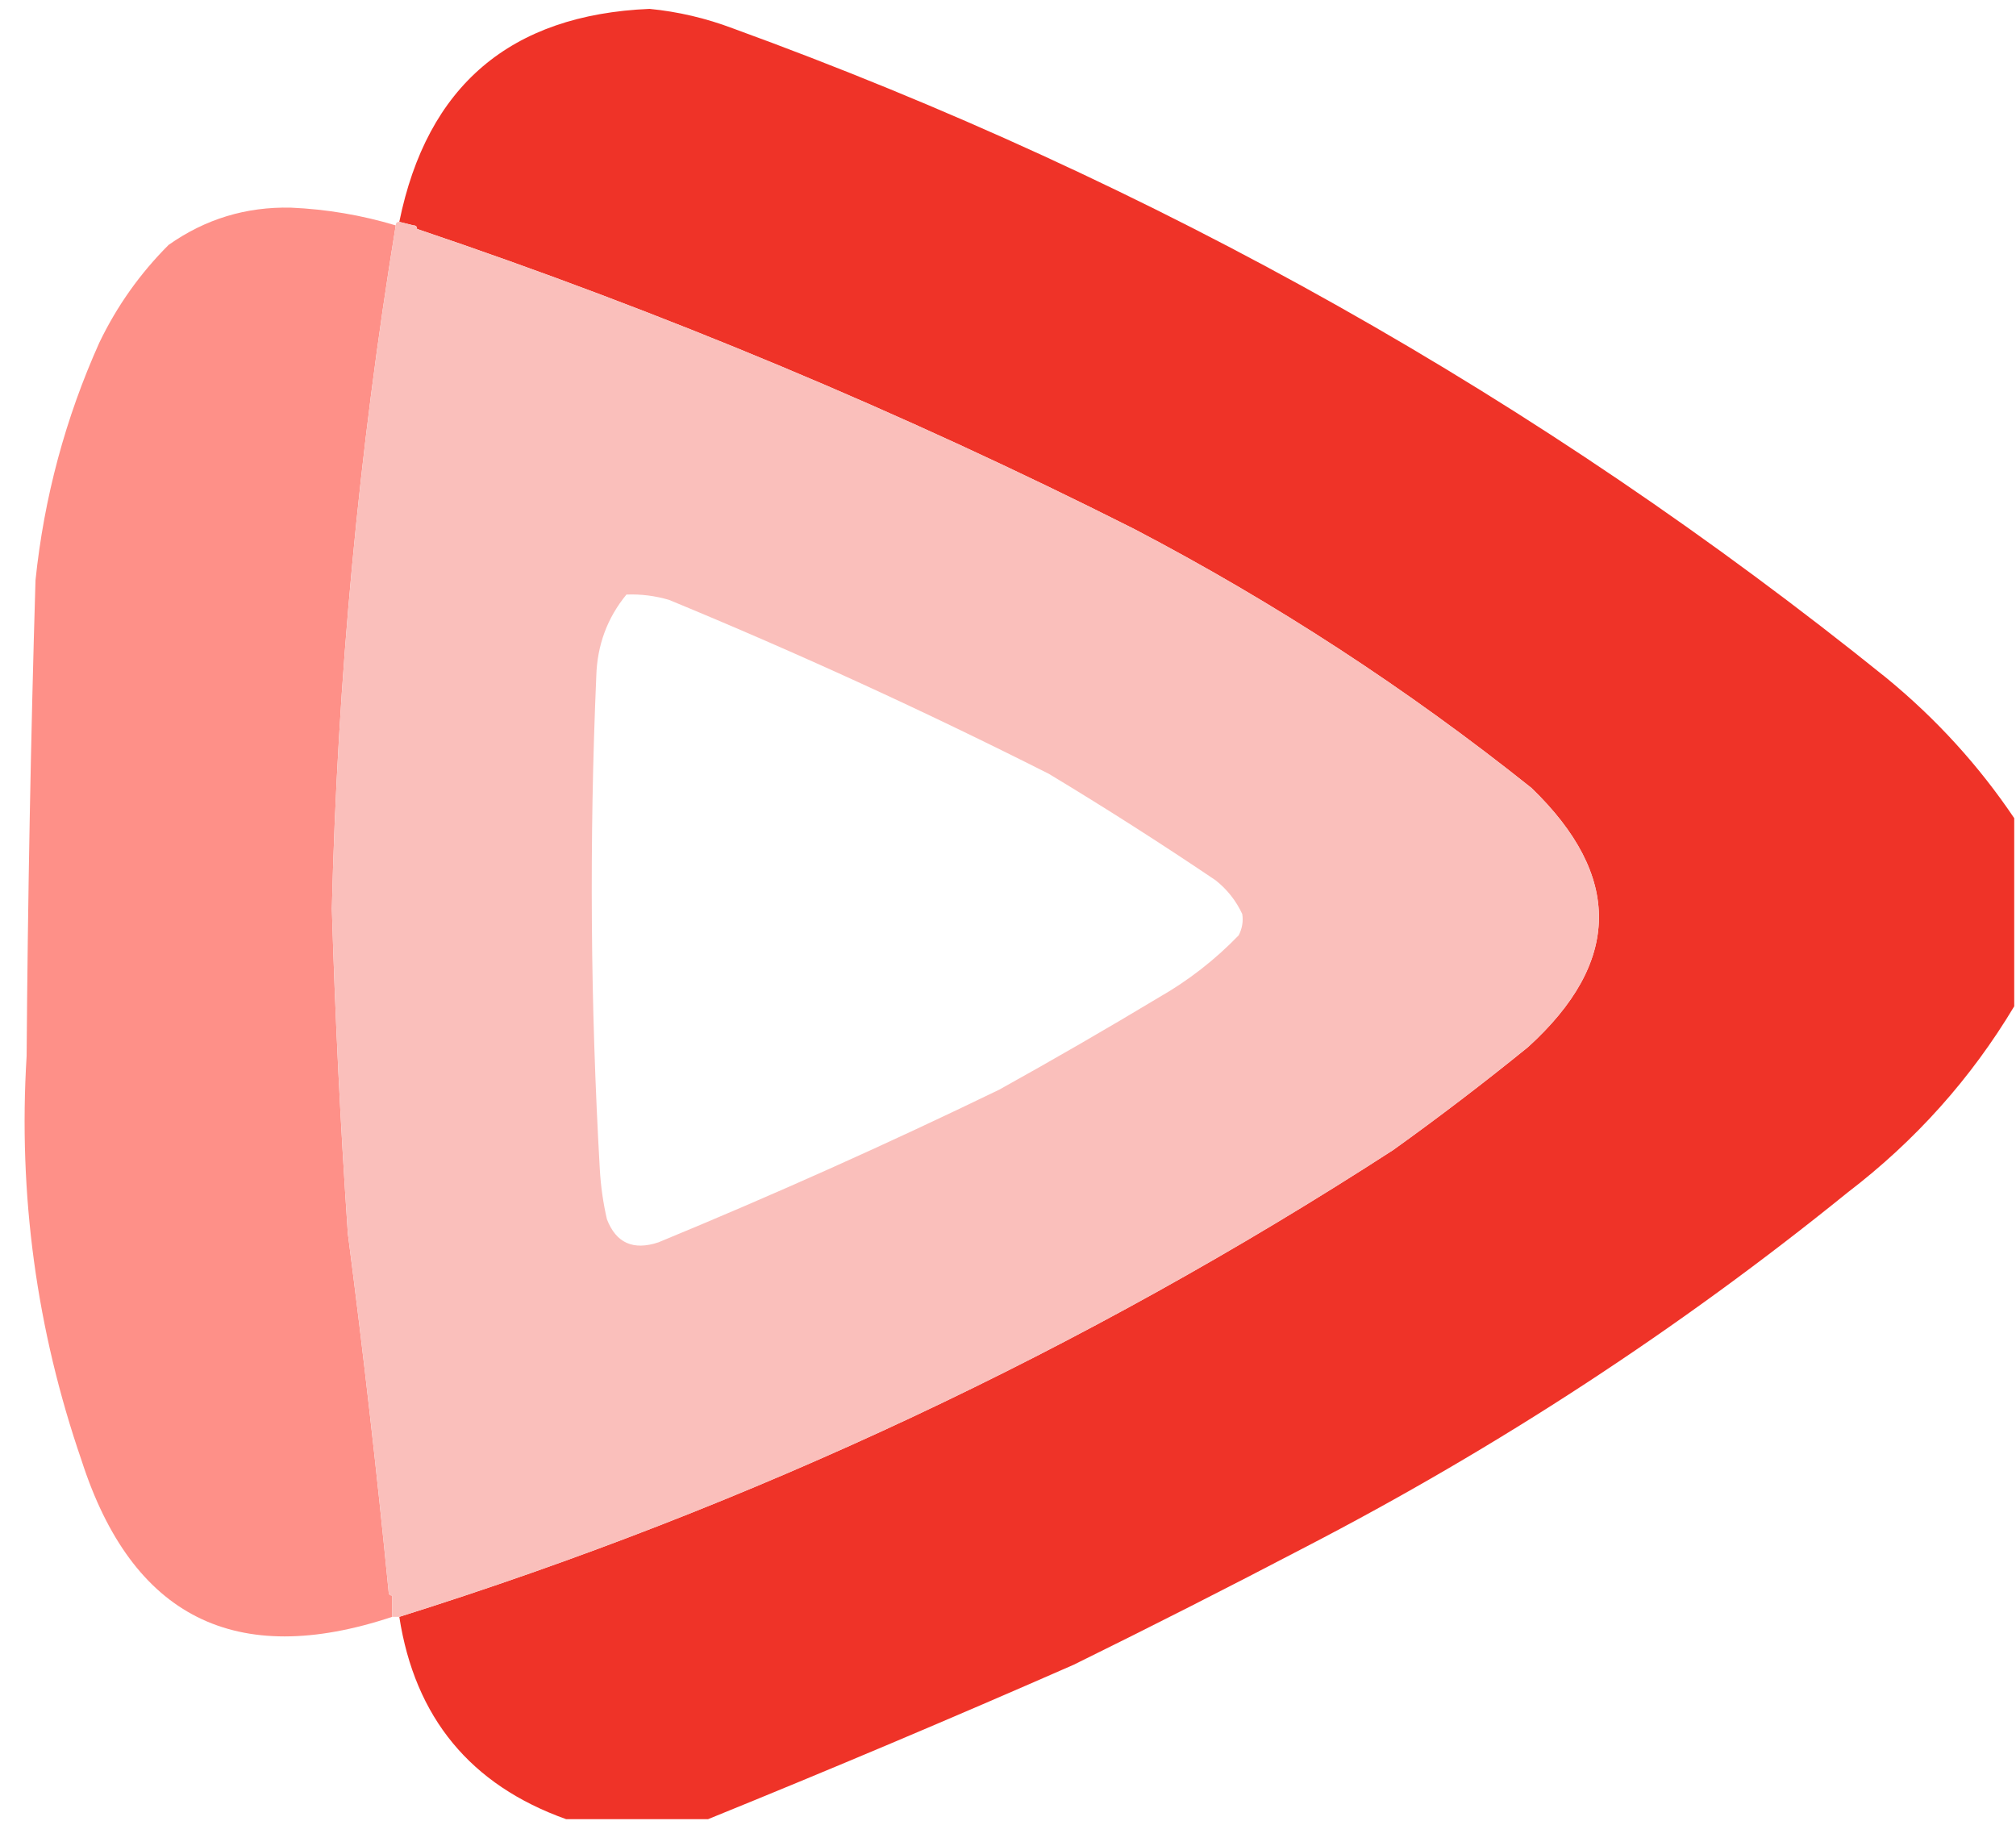 <?xml version="1.0" encoding="UTF-8"?>
<!DOCTYPE svg PUBLIC "-//W3C//DTD SVG 1.1//EN" "http://www.w3.org/Graphics/SVG/1.1/DTD/svg11.dtd">
<svg xmlns="http://www.w3.org/2000/svg" version="1.1" width="568px" height="513px" style="shape-rendering:geometricPrecision; text-rendering:geometricPrecision; image-rendering:optimizeQuality; fill-rule:evenodd; clip-rule:evenodd" xmlns:xlink="http://www.w3.org/1999/xlink">
<g><path style="opacity:0.995" fill="#ef3328" d="M 567.5,230.5 C 567.5,248.167 567.5,265.833 567.5,283.5C 555.292,303.887 539.625,321.387 520.5,336C 473.012,374.447 422.012,407.78 367.5,436C 345.989,447.256 324.323,458.256 302.5,469C 268.27,484.013 233.937,498.513 199.5,512.5C 186.167,512.5 172.833,512.5 159.5,512.5C 132.563,502.888 116.896,483.888 112.5,455.5C 211.971,424.259 305.304,380.426 392.5,324C 405.451,314.717 418.118,305.05 430.5,295C 456.82,271.119 457.154,246.786 431.5,222C 396.596,194.125 359.262,169.792 319.5,149C 254.133,116.047 186.799,87.88 117.5,64.5C 117.5,63.833 117.167,63.5 116.5,63.5C 115.167,63.167 113.833,62.833 112.5,62.5C 120.311,24.165 143.811,4.165 183,2.5C 191.024,3.28 198.857,5.114 206.5,8C 325.467,51.286 433.801,112.286 531.5,191C 545.524,202.515 557.524,215.681 567.5,230.5 Z"/></g>
<g><path style="opacity:0.999" fill="#fe9088" d="M 111.5,63.5 C 101.084,127.238 95.084,191.404 93.5,256C 94.426,286.529 95.926,317.029 98,347.5C 102.361,381.105 106.194,414.772 109.5,448.5C 109.5,449.167 109.833,449.5 110.5,449.5C 110.5,451.5 110.5,453.5 110.5,455.5C 66.386,470.193 37.219,455.527 23,411.5C 10.273,374.574 5.106,336.574 7.5,297.5C 7.835,252.818 8.669,208.151 10,163.5C 12.411,140.191 18.41,117.857 28,96.5C 32.946,86.222 39.446,77.056 47.5,69C 57.824,61.71 69.324,58.21 82,58.5C 92.054,58.945 101.888,60.611 111.5,63.5 Z"/></g>
<g><path style="opacity:0.997" fill="#fabfbb" d="M 112.5,62.5 C 113.833,62.833 115.167,63.167 116.5,63.5C 117.167,63.5 117.5,63.833 117.5,64.5C 186.799,87.88 254.133,116.047 319.5,149C 359.262,169.792 396.596,194.125 431.5,222C 457.154,246.786 456.82,271.119 430.5,295C 418.118,305.05 405.451,314.717 392.5,324C 305.304,380.426 211.971,424.259 112.5,455.5C 111.833,455.5 111.167,455.5 110.5,455.5C 110.5,453.5 110.5,451.5 110.5,449.5C 109.833,449.5 109.5,449.167 109.5,448.5C 106.194,414.772 102.361,381.105 98,347.5C 95.926,317.029 94.426,286.529 93.5,256C 95.084,191.404 101.084,127.238 111.5,63.5C 111.5,62.833 111.833,62.5 112.5,62.5 Z M 176.5,167.5 C 180.582,167.344 184.582,167.844 188.5,169C 224.764,183.964 260.43,200.297 295.5,218C 311.435,227.605 327.101,237.605 342.5,248C 345.762,250.592 348.262,253.759 350,257.5C 350.325,259.553 349.991,261.553 349,263.5C 342.314,270.421 334.814,276.254 326.5,281C 311.663,289.919 296.663,298.586 281.5,307C 249.918,322.304 217.918,336.637 185.5,350C 178.414,352.354 173.581,350.187 171,343.5C 169.939,338.896 169.273,334.229 169,329.5C 166.346,283.167 166.012,236.834 168,190.5C 168.257,181.754 171.09,174.087 176.5,167.5 Z"/></g>
</svg>
